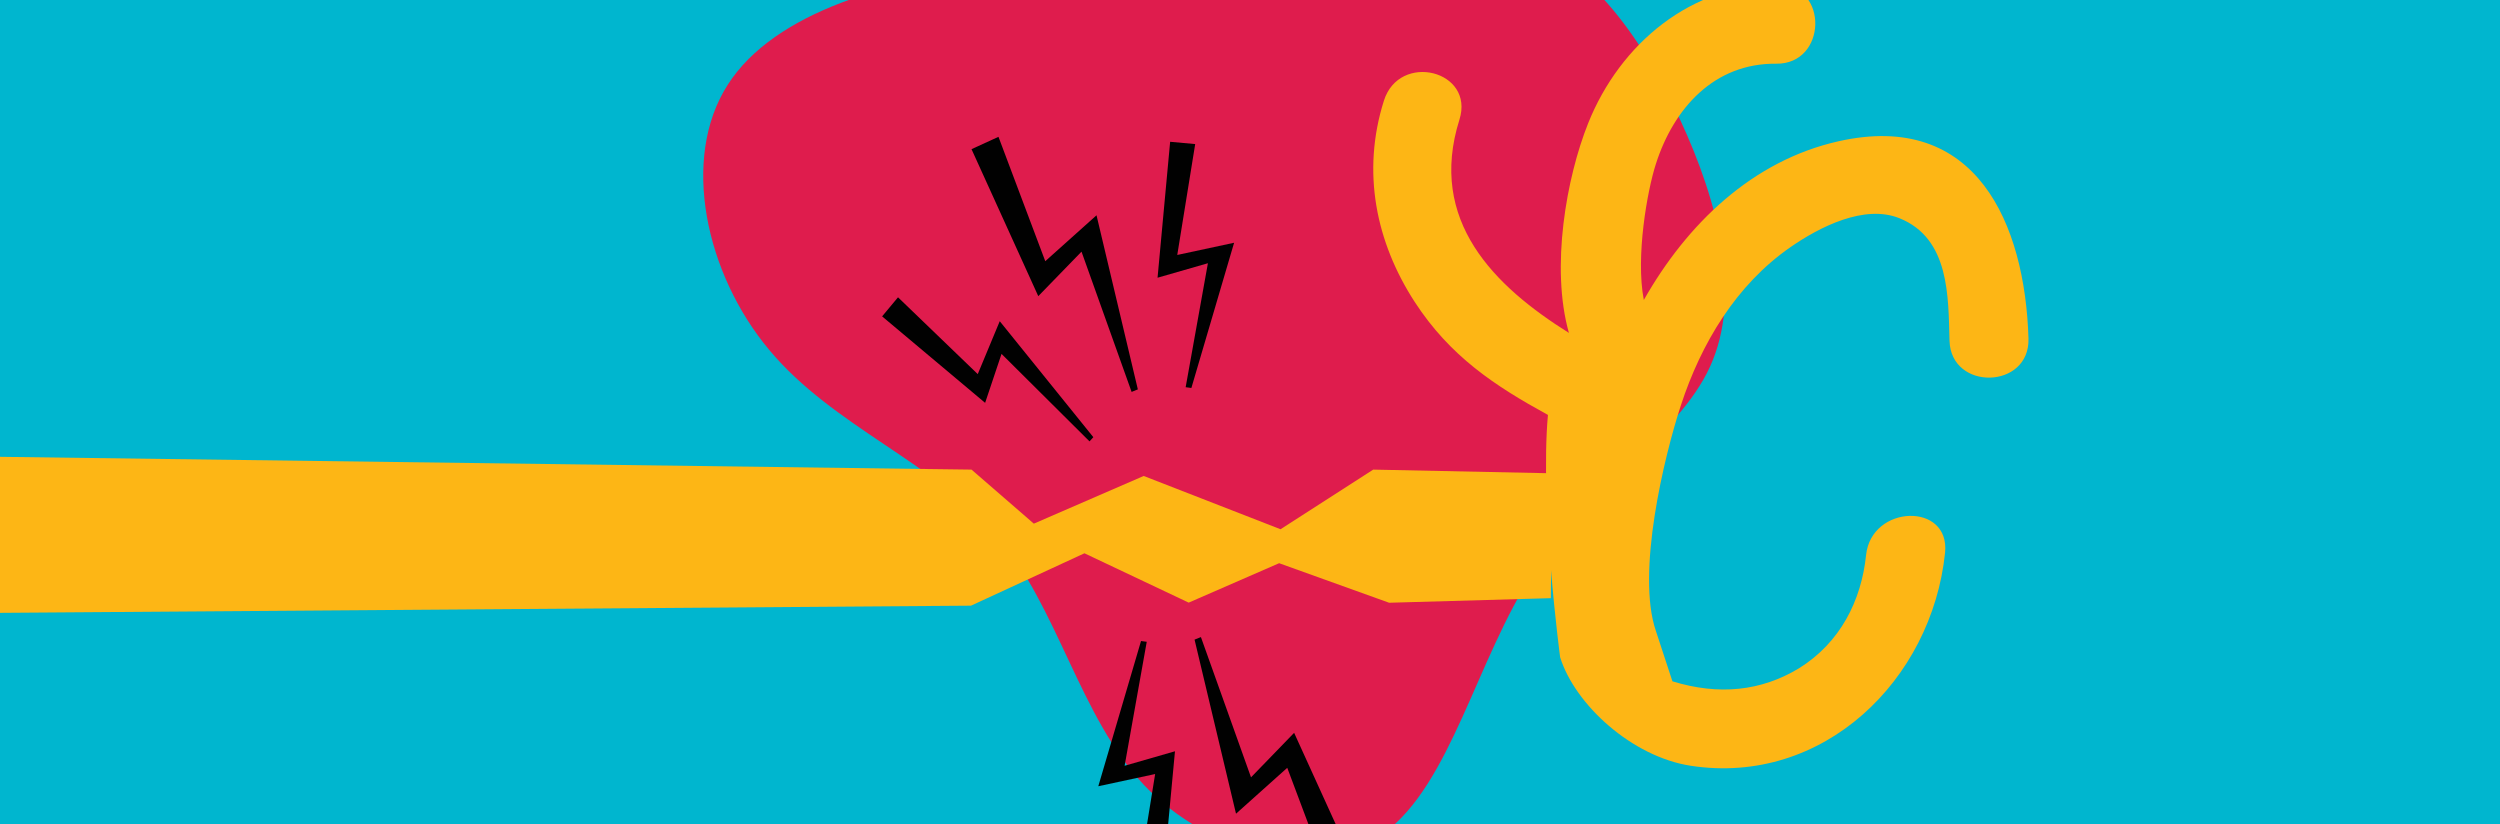 <?xml version="1.0" encoding="utf-8"?>
<!-- Generator: Adobe Illustrator 23.0.6, SVG Export Plug-In . SVG Version: 6.00 Build 0)  -->
<svg version="1.1" xmlns="http://www.w3.org/2000/svg" xmlns:xlink="http://www.w3.org/1999/xlink" x="0px" y="0px"
	 viewBox="0 0 1966 648" style="enable-background:new 0 0 1966 648;" xml:space="preserve">
<style type="text/css">
	.st0{fill:#00B6CF;}
	.st1{fill:#C09C55;}
	.st2{fill:#FDB615;}
	.st3{fill:#5E54A4;}
	.st4{fill:#DF1C4D;}
	.st5{fill:#4C4D4D;}
	.st6{fill:#7D7D7D;}
	.st7{fill:#4F3613;}
	.st8{fill:#010101;}
	.st9{fill:#B1E1EB;}
	.st10{fill:#60CAE6;}
	.st11{clip-path:url(#SVGID_2_);fill:#FFFFFF;}
	.st12{clip-path:url(#SVGID_4_);fill:#FFFFFF;}
	.st13{clip-path:url(#SVGID_6_);fill:#FFFFFF;}
	.st14{clip-path:url(#SVGID_8_);fill:#FFFFFF;}
	.st15{clip-path:url(#SVGID_10_);fill:#FFFFFF;}
	.st16{clip-path:url(#SVGID_12_);fill:#FFFFFF;}
	.st17{clip-path:url(#SVGID_14_);fill:#FFFFFF;}
	.st18{clip-path:url(#SVGID_16_);fill:#FFFFFF;}
	.st19{clip-path:url(#SVGID_18_);fill:#FFFFFF;}
	.st20{fill:#FFFFFF;}
	.st21{clip-path:url(#SVGID_20_);fill:#4C4D4D;}
	.st22{fill:#CCCBCA;}
	.st23{fill:#1D2959;}
	.st24{fill:none;stroke:#000000;stroke-width:8;stroke-linecap:round;stroke-linejoin:round;stroke-miterlimit:10;}
	.st25{clip-path:url(#SVGID_22_);}
	.st26{fill:#F8971D;}
	.st27{clip-path:url(#SVGID_22_);fill:#DF1C4D;}
	.st28{clip-path:url(#SVGID_22_);fill:#5E54A4;}
	.st29{clip-path:url(#SVGID_24_);}
	.st30{clip-path:url(#SVGID_24_);fill:#F8971D;}
	.st31{fill:#2CBAA8;}
	.st32{clip-path:url(#SVGID_24_);fill:#DF1C4D;}
	.st33{fill:#009444;}
	.st34{fill:#8DC63F;}
	.st35{fill-rule:evenodd;clip-rule:evenodd;fill:#FDB615;}
	.st36{clip-path:url(#SVGID_26_);}
	.st37{clip-path:url(#SVGID_26_);fill:#00B6CF;}
	.st38{clip-path:url(#SVGID_28_);}
	.st39{clip-path:url(#SVGID_28_);fill:#FDB615;}
	.st40{fill:#00B6CF;stroke:#00B6CF;stroke-width:20;stroke-linecap:round;stroke-miterlimit:10;}
	.st41{fill:#F78F1E;}
	.st42{fill:none;stroke:#DF1C4D;stroke-miterlimit:10;}
	.st43{fill:#00A9BF;}
	.st44{fill:#058FB3;}
	.st45{fill:#FDF391;}
	.st46{fill:#C1D730;}
	.st47{fill:#FCEC13;}
	.st48{fill:#FBD81C;}
	.st49{fill:#11AE55;}
	.st50{fill:#0FA84C;}
	.st51{fill:#EC5283;}
	.st52{fill:#EF3F3B;}
	.st53{fill:#F04B39;}
	.st54{fill:#D9E25A;}
	.st55{fill:#F99D2B;}
	.st56{fill:#FCD502;}
	.st57{fill:#EE5963;}
	.st58{fill:#65CBE6;}
</style>
<g id="Layer_1">
	<rect x="-72" y="-70.9" class="st0" width="2103.6" height="784.4"/>
</g>
<g id="_x30_1_x5F_RUBBLE">
</g>
<g id="_x30_2_x5F_COUGHING">
</g>
<g id="_x30_3_x5F_THIRSTY">
</g>
<g id="_x30_4_x5F_HUNGRY">
</g>
<g id="_x30_5_x5F_FIRSTAID">
	<g transform="translate(300,300)">
		<path class="st4" d="M887.9-348.9c58.4,15.9,102.3,76.1,133.2,142.7c30.9,66.4,48.9,139.3,23.6,194.7
			c-25.5,55.4-94.3,93.2-138.8,161.6c-44.7,68.2-65,166.8-117.7,205.1c-52.7,38.2-137.7,15.9-188.6-37.9
			c-50.7-53.9-67.3-139.1-115.7-196.3c-48.4-57-128.8-85.7-178.8-145.6c-50.2-59.8-70-150.6-32.9-208.6
			c37-58.2,130.7-83.6,208.8-90.6c77.9-7,140,4.5,207.7-3.9C756.3-336.2,829.4-364.8,887.9-348.9z"/>
	</g>
	<path class="st2" d="M1302.2,496.2c-15.6-45.5,6.4-137,19.7-177.6c15.8-48.3,43.3-94.6,86.2-124.3c22.8-15.8,58-33.8,85.6-22.7
		c39.6,15.9,38.4,61.7,39.4,96.4c1.2,39.6,63.2,38.2,62.1-1.7c-2.7-90.4-41.1-179.6-149.4-155.2c-67.7,15.2-119.2,65-153.1,124.8
		c-6.6-34.2,2.8-86.2,9.4-106.7c14.1-44.3,46.1-79.6,94.7-79.1c39.9,0.5,41.5-61.6,1.7-62.1c-68-0.8-124.5,46.2-149.6,109
		c-17,42.5-29.7,113.2-15.1,164.8c-58.6-36.7-111.2-88.1-86.1-167.7c12.2-38.7-47.2-53.5-59.4-14.9c-17.7,56.1-6.2,111.3,24.2,158.2
		c27.9,42.9,63,66,104.8,88.9c-6.4,71.1,9.6,190.6,9.6,190.6c11.7,37.3,56.5,78.2,102.7,85.3c104.2,16,189.6-67.3,200-167.5
		c4.1-39.9-57.9-38-62.1,1.7c-3.7,36-20.4,69-52.7,89.1c-29.9,18.1-63.1,21.5-99.6,10.3"/>
	<polygon class="st2" points="1219.6,470.4 1092.4,474 1005.9,442.9 934.8,473.9 852.8,435.1 763.6,476.3 -74.8,482.5 -71.4,358.3 
		764,369.3 813,411.8 899.4,374.3 1007,416.2 1079.9,369.3 1220.4,372.2 	"/>
	<g>
		<polygon class="st8" points="894.8,306.2 862.3,169.3 822,205.4 785.2,107.6 764,117.3 816.5,232.9 850.5,197.9 889.9,308.2 		"/>
		<polygon class="st8" points="936.9,305.1 970.5,190.9 925.8,200.5 939.9,113.3 920.2,111.5 910.3,218.4 949.9,207 932.4,304.5 		
			"/>
		<polygon class="st8" points="768.9,294.2 706.2,233.8 693.7,248.8 774.7,316.8 787.6,278.3 856.8,347.1 859.8,343.8 786.2,252.6 
					"/>
	</g>
	<g>
		<polygon class="st8" points="939.4,503 972,639.9 1012.3,603.8 1049,701.6 1070.3,691.9 1017.7,576.3 983.8,611.3 944.4,501 		"/>
		<polygon class="st8" points="897.3,504.1 863.7,618.3 908.4,608.7 894.3,695.9 914,697.7 924,590.8 884.4,602.2 901.8,504.7 		"/>
	</g>
</g>
<g id="_x30_6_x5F_LOST_PET">
</g>
<g id="_x30_7_x5F_CHILLY">
</g>
<g id="_x30_8_x5F_CAUGHT_IN_CRACK">
</g>
<g id="_x30_9_x5F_WEATHER">
</g>
<g id="_x31_0_x5F_FIRES">
</g>
</svg>
